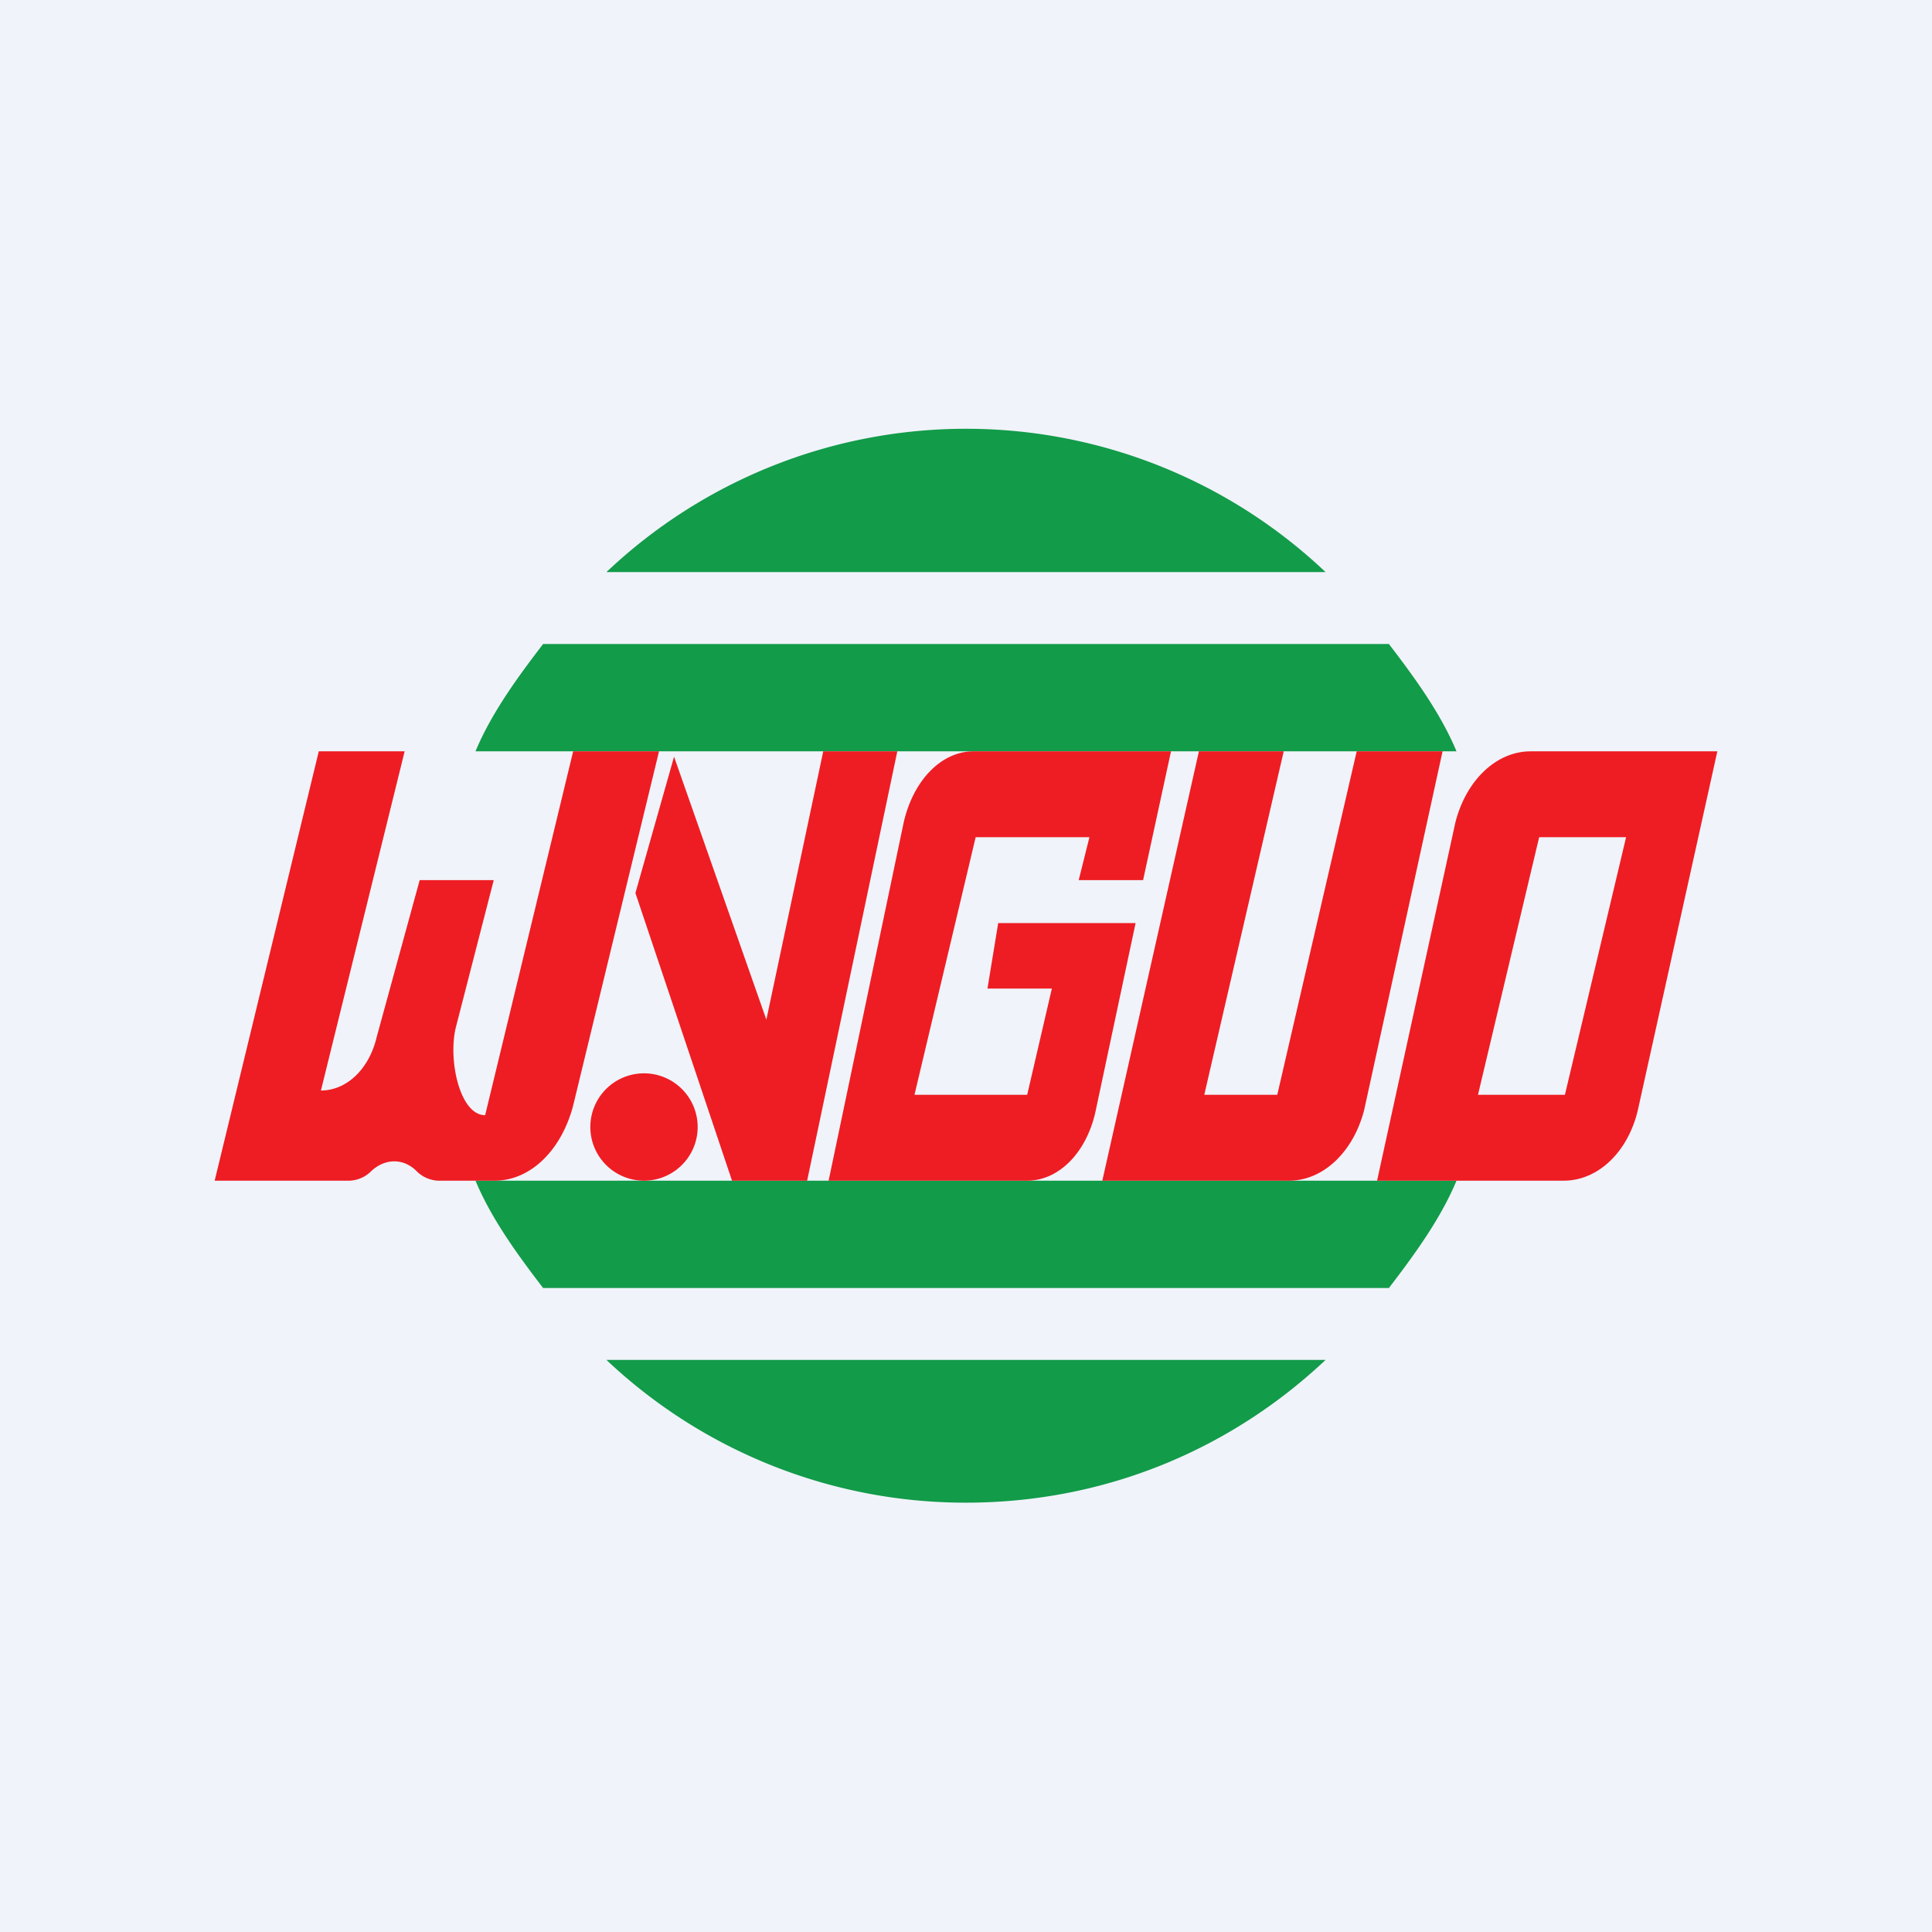 <!-- by TradingView --><svg width="18" height="18" viewBox="0 0 18 18" xmlns="http://www.w3.org/2000/svg"><path fill="#F0F3FA" d="M0 0h18v18H0z"/><path d="M9 14c1.3 0 2.47-.5 3.35-1.33h-6.7A4.87 4.87 0 0 0 9 14ZM5.06 12h7.88c.23-.3.48-.64.63-1H4.43c.15.36.4.7.63 1ZM4.43 7c.15-.36.4-.7.63-1h7.88c.23.3.48.64.63 1H4.43ZM5.65 5.33h6.7a4.87 4.87 0 0 0-6.7 0Z" fill="#129B49"/><path fill-rule="evenodd" d="M14.26 7c-.32 0-.6.27-.7.66L12.83 11h1.74c.32 0 .6-.27.69-.66L16 7h-1.74Zm.89.8h-.81l-.57 2.4h.81l.57-2.4Z" fill="#EE1D23"/><path d="M11.97 7h-.8l-.9 4h1.74c.32 0 .6-.27.7-.66L13.44 7h-.8l-.74 3.2h-.68l.74-3.2ZM9.07 7c-.3 0-.56.27-.65.66L7.72 11h1.85c.3 0 .56-.27.64-.66l.37-1.74H9.3l-.1.61h.6l-.23.99H8.52l.57-2.4h1.06l-.1.4h.6l.26-1.2H9.07ZM8.36 7h-.69l-.53 2.5-.86-2.45-.36 1.27.9 2.68h.7l.84-4ZM3.77 7h-.8L2 11h1.26a.3.3 0 0 0 .2-.09c.13-.12.3-.12.42 0a.3.3 0 0 0 .2.09h.53c.33 0 .62-.28.73-.7l.8-3.3h-.8l-.82 3.39c-.24 0-.35-.53-.27-.83L4.6 8.2h-.69l-.4 1.46c-.07.3-.28.5-.52.5L3.77 7ZM6.5 10.5a.5.5 0 1 1-1 0 .5.5 0 0 1 1 0Z" fill="#EE1D23"/></svg>